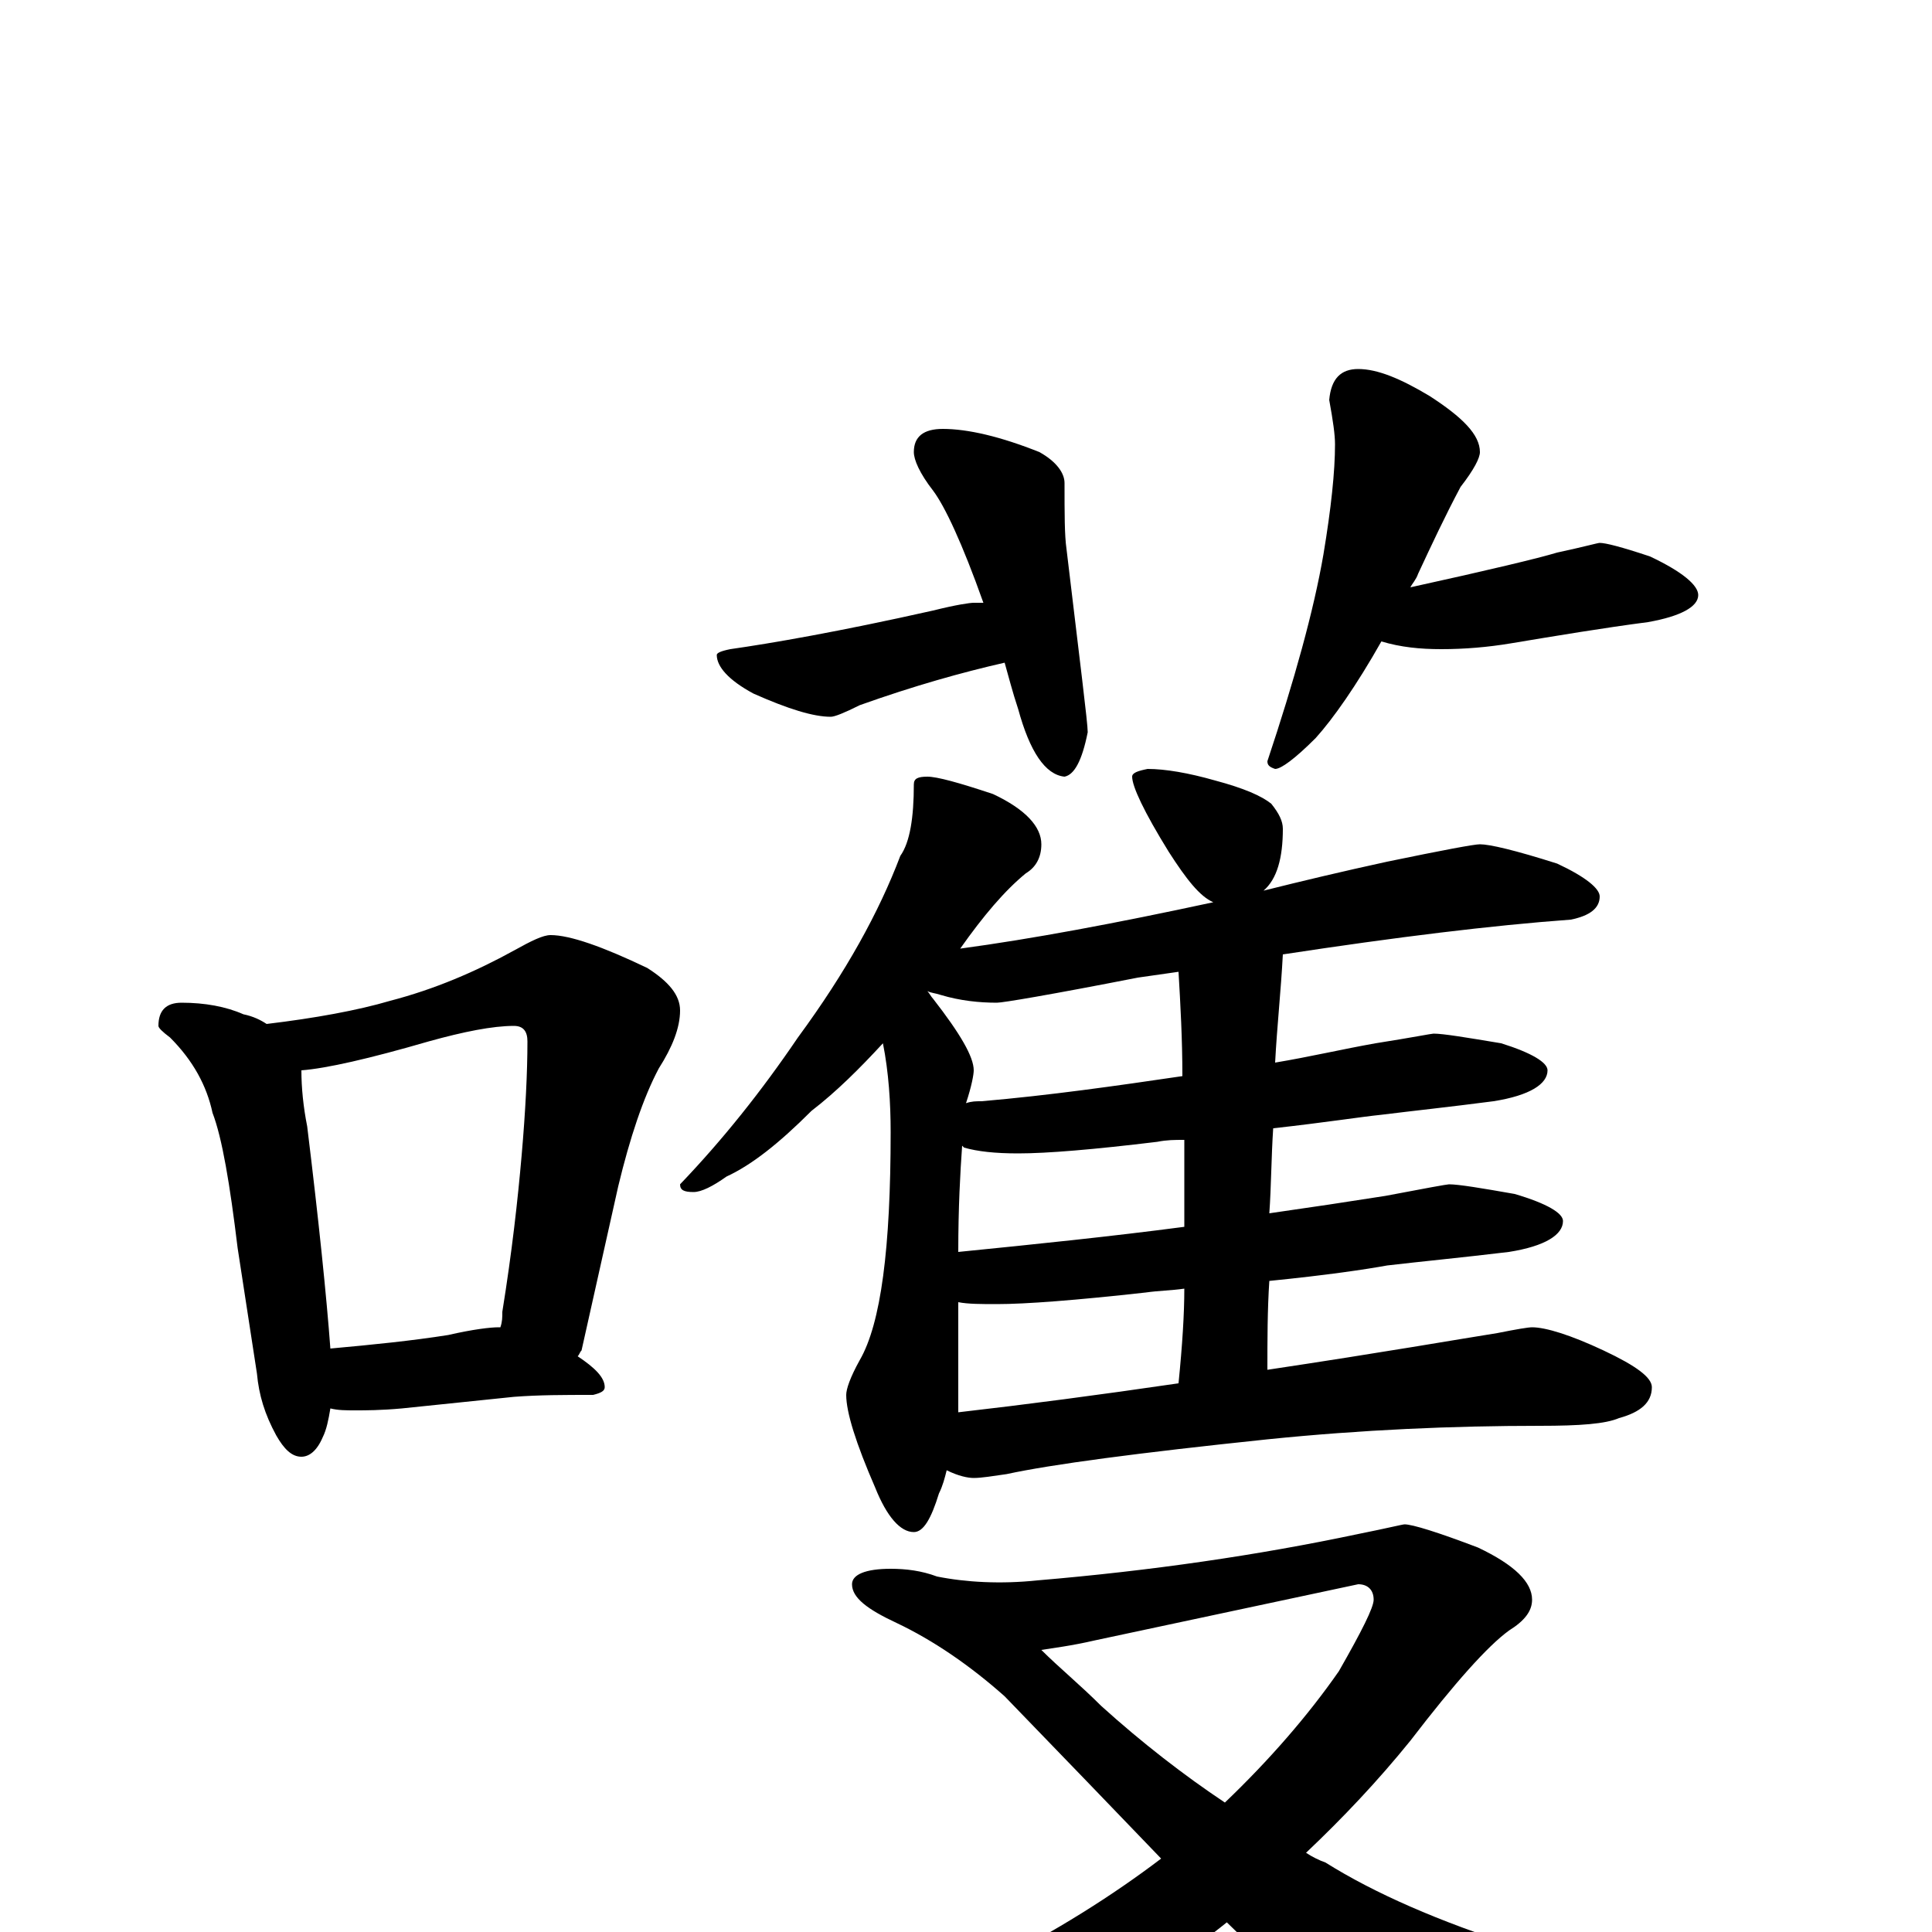 <?xml version="1.0" encoding="utf-8" ?>
<!DOCTYPE svg PUBLIC "-//W3C//DTD SVG 1.1//EN" "http://www.w3.org/Graphics/SVG/1.1/DTD/svg11.dtd">
<svg version="1.1" id="Layer_1" xmlns="http://www.w3.org/2000/svg" xmlns:xlink="http://www.w3.org/1999/xlink" x="0px" y="145px" width="1000px" height="1000px" viewBox="0 0 1000 1000" enable-background="new 0 0 1000 1000" xml:space="preserve">
<g id="Layer_1">
<path id="glyph" transform="matrix(1 0 0 -1 0 1000)" d="M94,481C106,481 117,479 126,475C131,474 135,472 138,470C163,473 185,477 202,482C225,488 246,497 266,508C275,513 281,516 285,516C295,516 312,510 335,499C346,492 352,485 352,477C352,468 348,458 341,447C333,432 326,411 320,386l-19,-85C300,300 300,299 299,298C308,292 313,287 313,282C313,280 311,279 307,278C292,278 279,278 266,277l-58,-6C197,270 189,270 184,270C179,270 175,270 171,271C170,265 169,260 167,256C164,249 160,246 156,246C151,246 147,250 143,257C137,268 134,278 133,289l-10,65C119,387 115,411 110,424C107,438 100,451 88,463C84,466 82,468 82,469C82,477 86,481 94,481M171,302C193,304 213,306 232,309C245,312 254,313 258,313l1,0C260,316 260,318 260,321C265,352 268,379 270,402C272,425 273,445 273,461C273,466 271,469 266,469C255,469 240,466 222,461C191,452 169,447 156,446C156,437 157,427 159,417C165,368 169,329 171,302M488,778C501,778 518,774 538,766C547,761 551,755 551,750C551,734 551,723 552,716C559,657 563,626 563,621C560,606 556,599 551,598C541,599 533,611 527,633C524,642 522,650 520,657C498,652 473,645 445,635C437,631 432,629 430,629C421,629 408,633 390,641C377,648 371,655 371,661C371,662 373,663 378,664C399,667 434,673 483,684C495,687 502,688 504,688C505,688 507,688 509,688C498,719 489,738 483,746C476,755 473,762 473,766C473,774 478,778 488,778M703,809C713,809 725,804 740,795C757,784 766,775 766,766C766,763 763,757 756,748C748,733 741,718 734,703C733,700 731,698 730,696C771,705 796,711 806,714C820,717 827,719 828,719C831,719 839,717 854,712C871,704 879,697 879,692C879,686 870,681 853,678C830,675 806,671 782,667C770,665 758,664 746,664C735,664 725,665 715,668C702,645 690,628 681,618C670,607 663,602 660,602C657,603 656,604 656,606C670,648 680,684 685,713C689,737 691,756 691,770C691,775 690,782 688,793C689,804 694,809 703,809M480,598C485,598 496,595 514,589C531,581 539,572 539,563C539,556 536,551 531,548C520,539 509,526 497,509C534,514 577,522 628,533C621,536 614,545 605,559C592,580 586,593 586,598C586,600 589,601 594,602C603,602 615,600 629,596C644,592 653,588 658,584C662,579 664,575 664,571C664,556 661,545 654,539C674,544 695,549 718,554C747,560 763,563 766,563C771,563 784,560 806,553C821,546 828,540 828,536C828,530 823,526 813,524C772,521 723,515 664,506C663,487 661,469 660,450C678,453 695,457 712,460C731,463 741,465 742,465C747,465 759,463 777,460C793,455 801,450 801,446C801,439 792,433 773,430C750,427 731,425 715,423C705,422 686,419 659,416C658,401 658,386 657,372C678,375 698,378 717,381C738,385 749,387 750,387C755,387 767,385 784,382C801,377 809,372 809,368C809,361 800,355 781,352C756,349 735,347 718,345C707,343 687,340 657,337C656,322 656,306 656,291C716,300 756,307 775,310C785,312 791,313 793,313C800,313 813,309 830,301C847,293 855,287 855,282C855,274 849,269 838,266C831,263 818,262 797,262C752,262 705,260 656,255C589,248 544,242 521,237C514,236 508,235 504,235C501,235 496,236 490,239C489,235 488,231 486,227C482,214 478,207 473,207C466,207 459,215 453,230C443,253 438,269 438,278C438,281 440,287 445,296C456,315 461,354 461,414C461,429 460,445 457,460C445,447 433,435 420,425C403,408 389,397 376,391C369,386 363,383 359,383C354,383 352,384 352,387C374,410 394,435 413,463C438,497 455,528 466,557C471,564 473,577 473,594C473,597 475,598 480,598M496,269C531,273 569,278 610,284C612,304 613,320 613,333C606,332 600,332 593,331C557,327 531,325 516,325C508,325 501,325 496,326l0,-56M613,365C613,381 613,396 613,410C608,410 604,410 599,409C566,405 542,403 527,403C515,403 506,404 499,406l-1,1C497,393 496,375 496,352C536,356 575,360 613,365M612,443C612,462 611,480 610,497C603,496 596,495 589,494C543,485 519,481 516,481C507,481 497,482 487,485C484,486 482,486 480,487C481,486 482,484 483,483C497,465 504,453 504,446C504,444 503,438 500,429C503,430 505,430 508,430C543,433 578,438 612,443M727,211C731,211 744,207 765,199C784,190 793,181 793,172C793,166 789,161 781,156C770,148 753,129 730,99C713,78 695,59 676,41C679,39 683,37 686,36C737,4 819,-22 932,-43C943,-46 949,-49 949,-54C949,-57 943,-61 932,-65C871,-81 820,-89 781,-89C760,-89 742,-85 729,-77C714,-70 683,-42 635,5C630,1 625,-3 620,-6C579,-34 535,-55 488,-68C457,-75 427,-78 398,-78l-21,0C365,-77 359,-75 359,-70C359,-69 363,-68 372,-67C424,-53 471,-36 512,-17C546,0 576,19 601,38C577,63 550,91 520,122C502,138 483,151 464,160C449,167 441,173 441,180C441,185 448,188 461,188C469,188 477,187 485,184C500,181 518,180 537,182C596,187 651,195 703,206C718,209 726,211 727,211M539,146C548,137 559,128 570,117C591,98 613,81 634,67C657,89 677,112 693,135C705,156 711,168 711,172C711,177 708,180 703,180l-136,-29C554,148 545,147 539,146z"/>
</g>
</svg>
